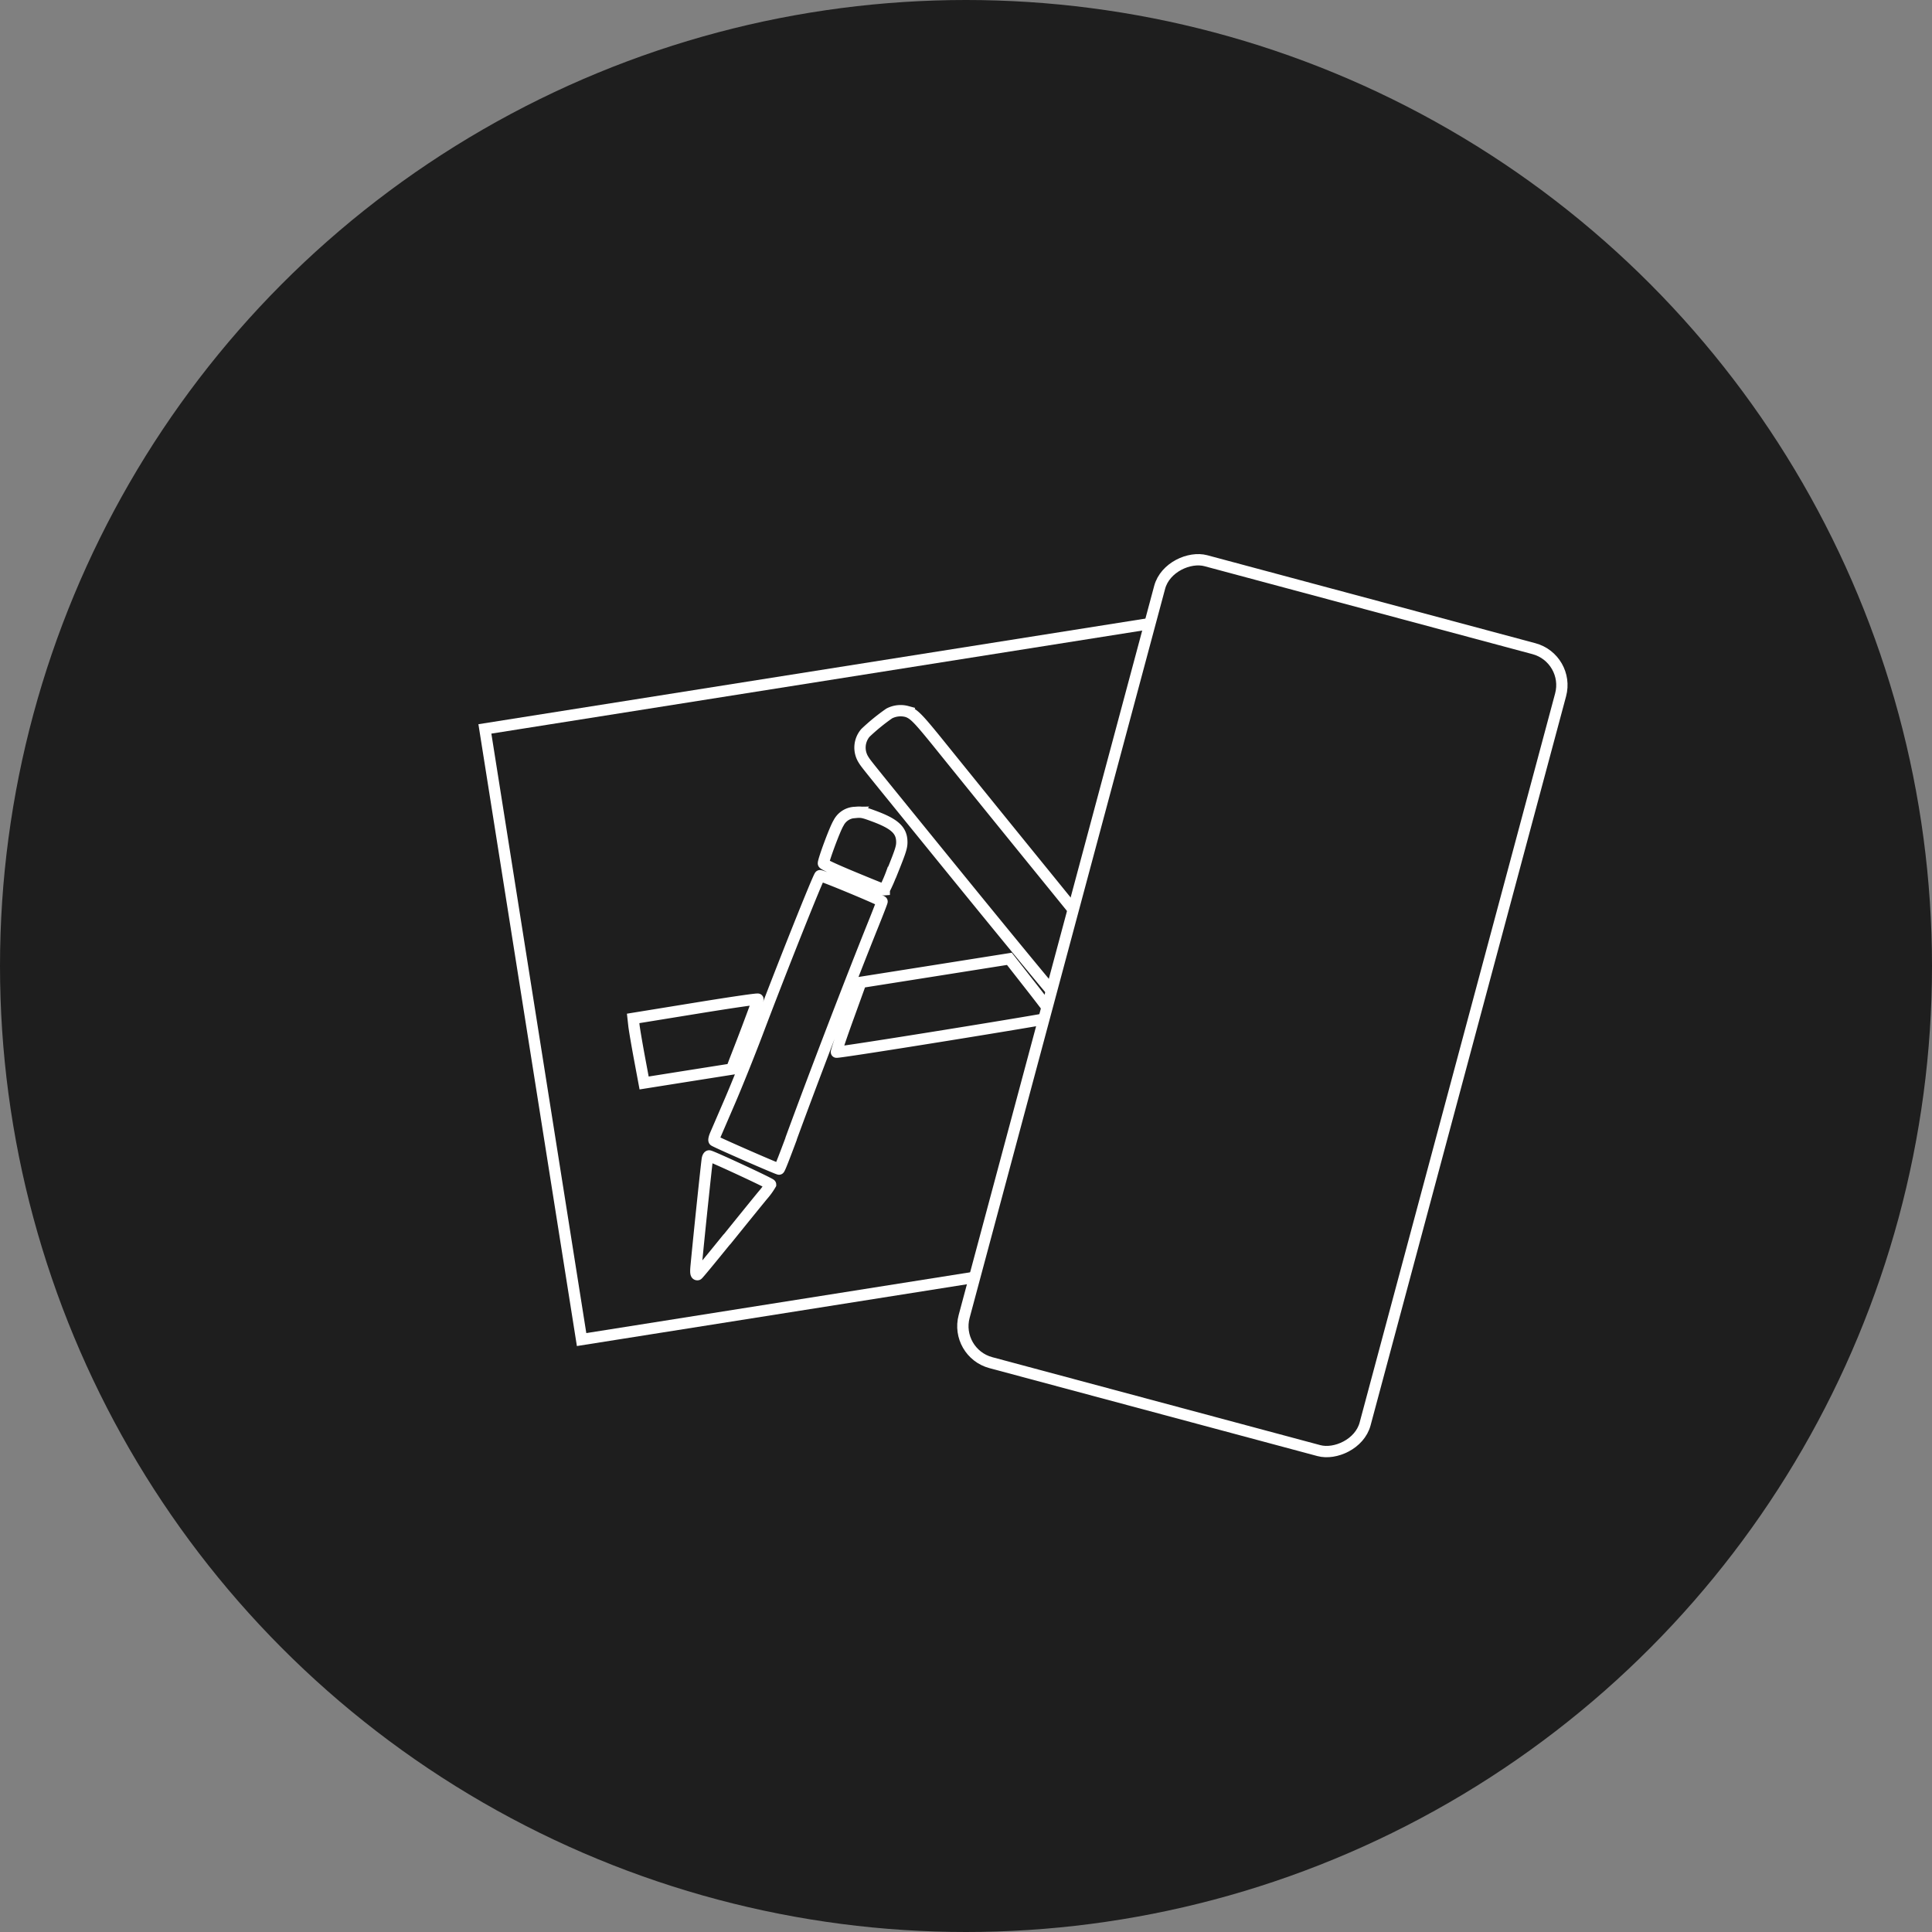 <svg width="512" height="512" fill="none" xmlns="http://www.w3.org/2000/svg"><rect width="100%" height="100%" fill="#808080" stroke="none"/><circle fill="#1E1E1E" cx="256" cy="256" r="256"/><path d="M192.65 328.46c4.12-5.1 8.42-10.41 9.56-11.78a18 18 0 0 0 2-2.78c0-.27-15.62-7.52-16.28-7.57-.2 0-.42.38-.49.9-.18 1.14-2 18.25-2.93 28-.21 2.07-.13 2.64.37 2.56.12 0 3.59-4.22 7.72-9.32zm134.25-14.07c2-3.76 2.31-11.25.67-17.67-1.87-7.3-4.7-12.1-9.23-15.68-3.36-2.66-5.9-3-8.42-1-3.95 3.08-7.66 6.27-8.16 7-1.52 2.25-.88 5.43 1.82 9.19s5.37 5.8 10.92 8.28c5.73 2.57 8.25 4.83 10.08 9 .59 1.35 1.06 1.88 1.6 1.81a3 3 0 0 0 .72-1zm-117.25-12.65c7-19.07 16.14-42.78 21.86-57 1.25-3.1 2.26-5.73 2.24-5.83-.05-.32-16.08-7-16.46-6.84s-10 24.21-16.67 41.86c-2.13 5.6-5.34 13.59-7.14 17.77l-3.88 9c-.35.81-.49 1.49-.33 1.6.76.52 17 7.62 17.2 7.52s1.57-3.69 3.18-8zm120.84-39.9c.07-.21-.51-4.3-1.3-9.1l-1.44-8.74-16.16 2.49c-14.1 2.17-16.13 2.54-16 2.87s3 4 6.44 8.35l6.3 8 1.07-.09c.59-.05 5.55-.83 11-1.74 7.86-1.31 10-1.73 10.08-2zm-51.13 7.71c0-.14-2.64-3.67-5.91-7.85l-5.95-7.6-19.68 3.12-19.69 3.11-3.31 9.15c-1.82 5-3.24 9.24-3.15 9.35.23.27 57.63-9 57.69-9.28zm-84.78 11.95c.38-1 2-5.1 3.51-9.12s2.79-7.44 2.77-7.58-5.48.61-16.56 2.41l-16.51 2.68.21 1.88c.11 1 .77 4.87 1.45 8.54l1.25 6.69 11.59-1.84 11.59-1.83.7-1.81zm96.81-18.8c6.15-4.78 6.06-4.7 6-5.17s-4.62-6.18-20-25.12q-14.64-18-29.26-36.12c-4.88-6-6-7.14-7.75-7.72a6.53 6.53 0 0 0-4.73.51 53.52 53.52 0 0 0-6.3 5.14 6 6 0 0 0-.58 7c.72 1.17.26.6 16.23 20.26q37.69 46.41 38.69 46.84c.17.08.86-.29 1.52-.82l6.18-4.82zm-55-31.5c2.31-5.74 2.63-6.73 2.6-8.17-.06-3-1.9-4.69-7.19-6.67-3-1.12-3.47-1.22-5.1-1.06a5.08 5.08 0 0 0-4.48 2.81c-.94 1.46-4.09 10-4 10.71.05.26 3.07 1.66 8 3.7 4.36 1.81 8 3.28 8.12 3.27a39.93 39.93 0 0 0 2-4.59z" stroke="#fff" stroke-miterlimit="10" stroke-width="3"/><path d="M128.5 193.17L154.13 355l213-33.74-25.63-161.82z" stroke="#fff" stroke-miterlimit="10" stroke-width="3"/><rect x="224.52" y="211.5" width="220.03" height="110.01" rx="10" ry="10" transform="rotate(-74.99 334.542 266.503)" fill="#1e1e1e" stroke="#fff" stroke-width="3"/></svg>